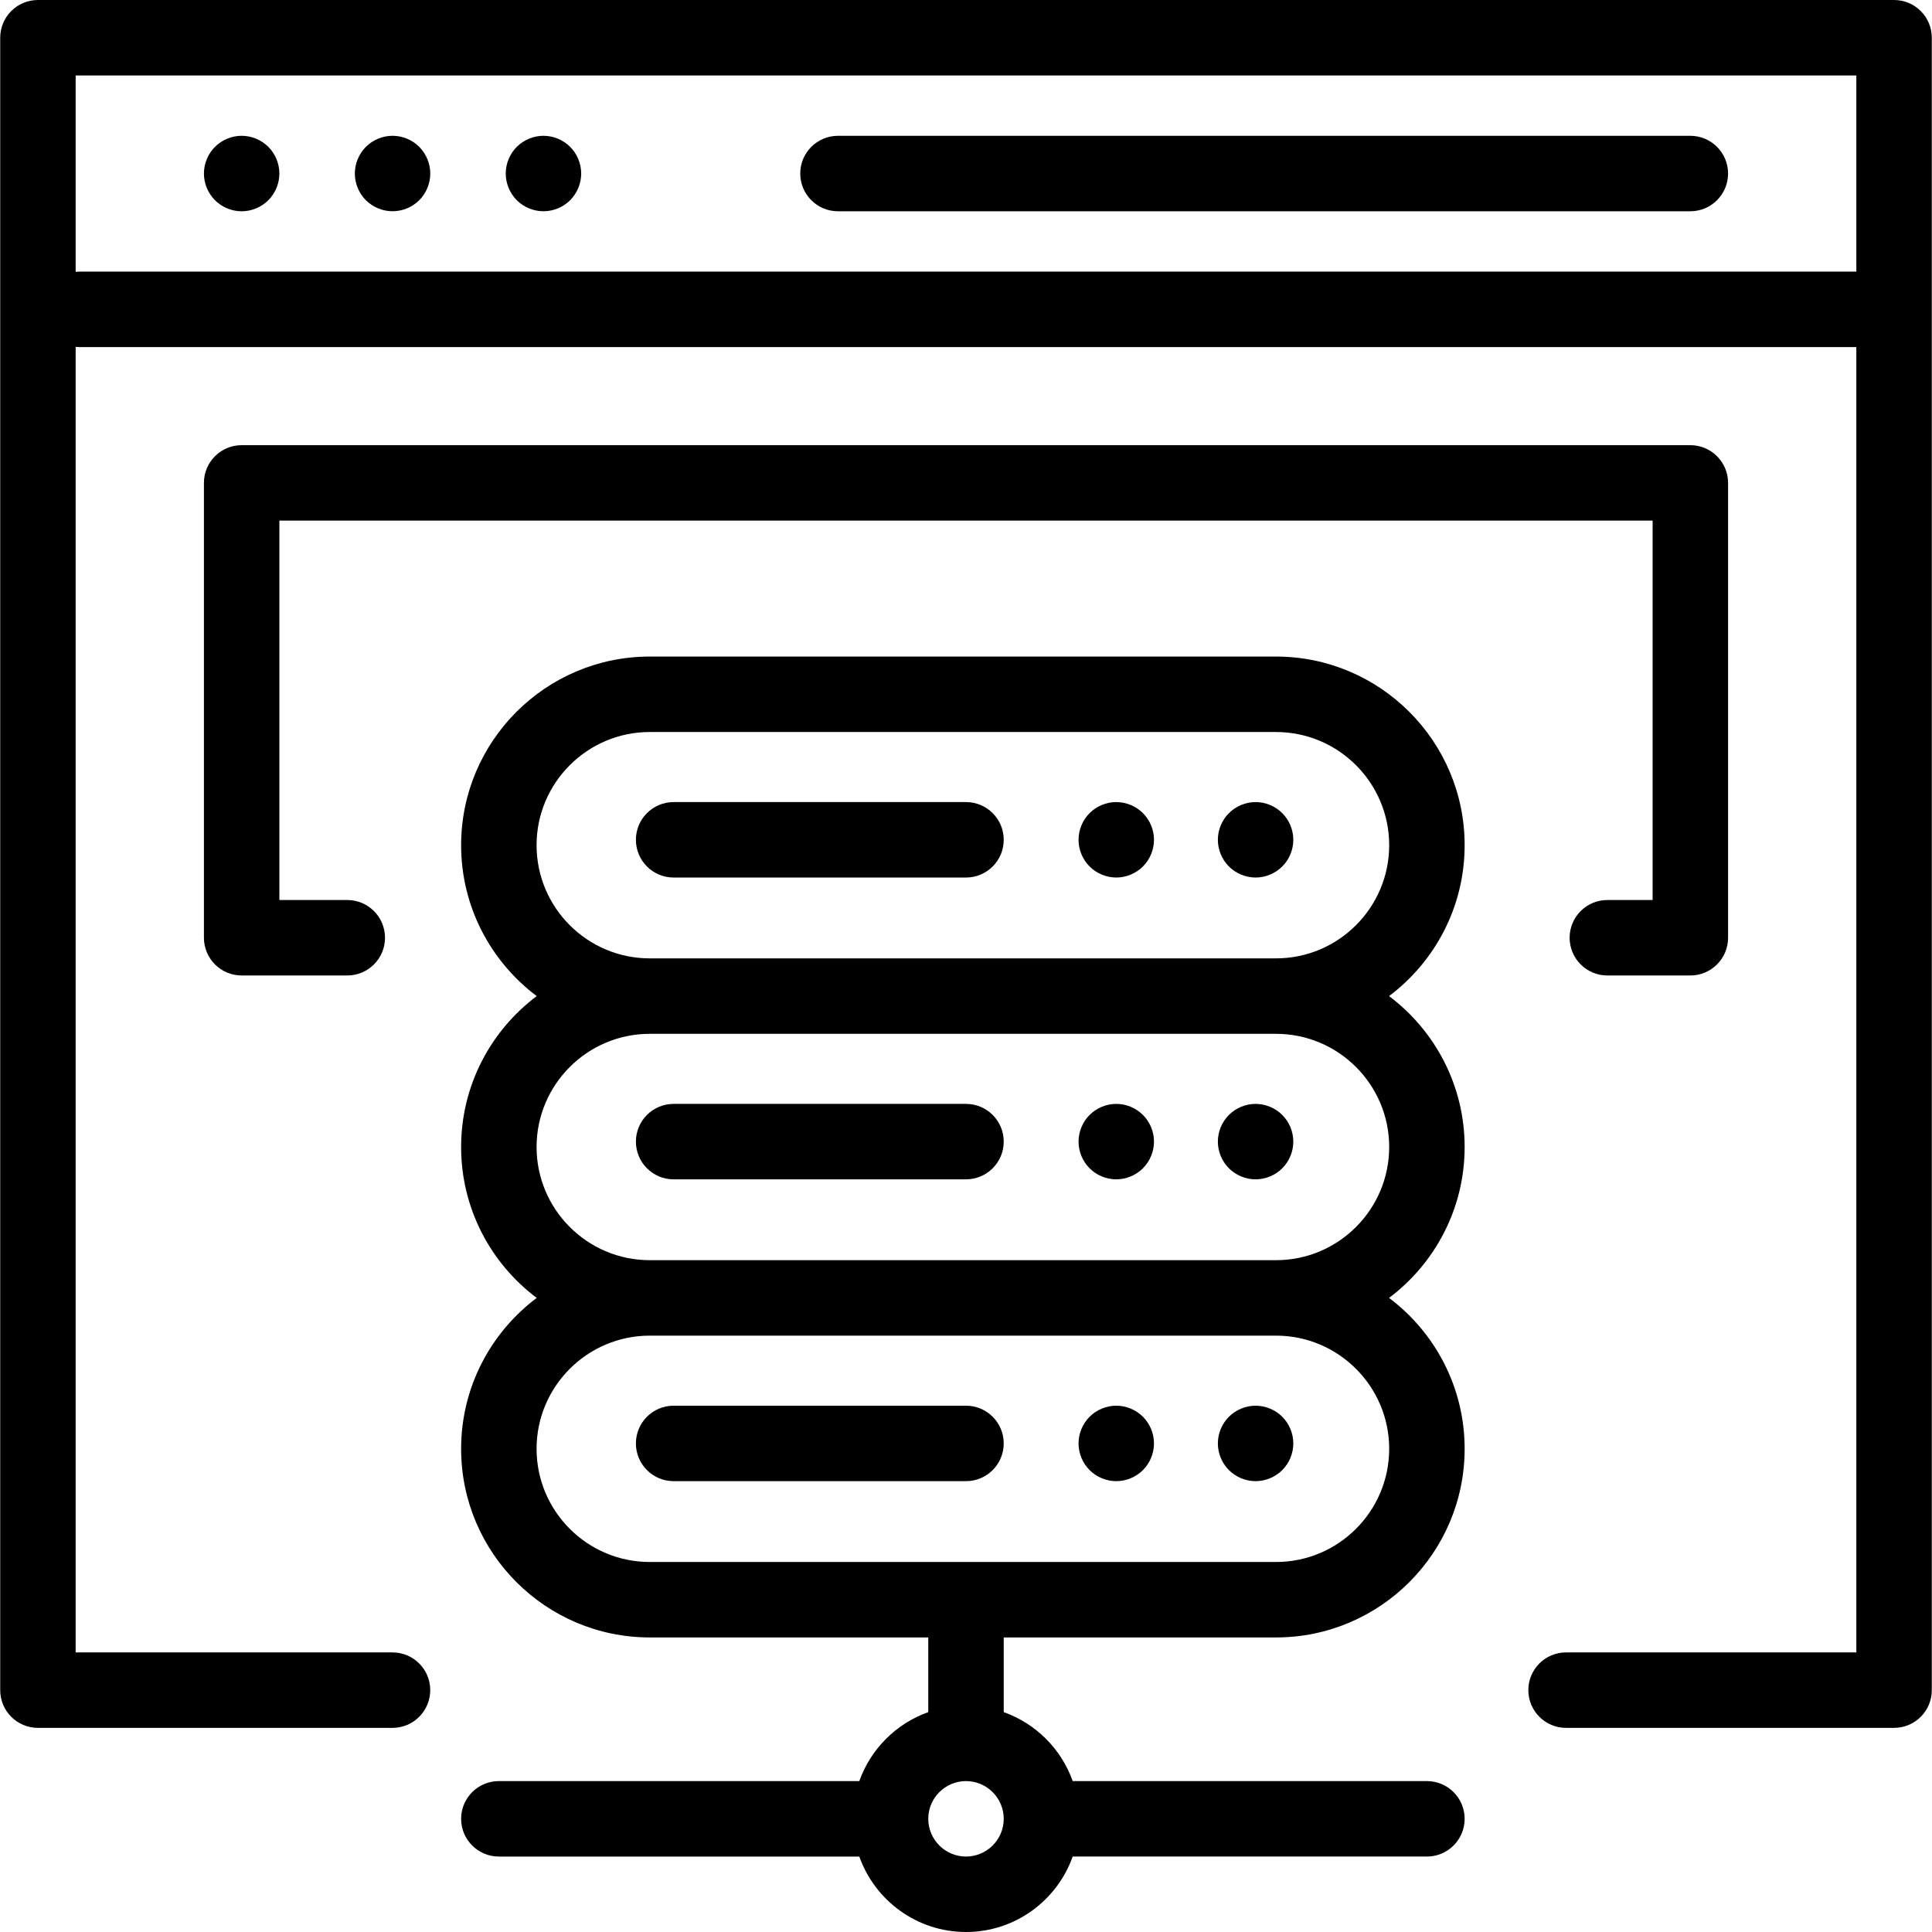 <?xml version="1.0" encoding="iso-8859-1"?>
<!-- Generator: Adobe Illustrator 19.0.0, SVG Export Plug-In . SVG Version: 6.00 Build 0)  -->
<svg version="1.1" id="Capa_1" xmlns="http://www.w3.org/2000/svg" xmlns:xlink="http://www.w3.org/1999/xlink" x="0px" y="0px"
	 viewBox="0 0 512 512" style="enable-background:new 0 0 512 512;" xml:space="preserve">
<g>
	<g>
		<path d="M501.948,0H10.052C4.532,0,0.055,4.477,0.055,9.998v437.907c0,5.521,4.477,9.998,9.998,9.998h93.965
			c5.521,0,9.998-4.477,9.998-9.998c0-5.521-4.477-9.998-9.998-9.998H20.05V91.929c0.33,0.033,0.665,0.051,1.004,0.051H491.95
			v345.926h-76.927c-5.521,0-9.998,4.477-9.998,9.998c0,5.521,4.477,9.998,9.998,9.998h86.924c5.521,0,9.998-4.477,9.998-9.998
			V9.998C511.945,4.477,507.468,0,501.948,0z M491.95,71.985H21.054c-0.339,0-0.674,0.018-1.004,0.051v-52.04h471.9V71.985z"/>
	</g>
</g>
<g>
	<g>
		<path d="M447.959,35.992H222.072c-5.521,0-9.998,4.477-9.998,9.998c0,5.521,4.477,9.998,9.998,9.998h225.887
			c5.521,0,9.998-4.477,9.998-9.998C457.957,40.469,453.48,35.992,447.959,35.992z"/>
	</g>
</g>
<g>
	<g>
		<path d="M111.1,38.917c-1.859-1.861-4.438-2.93-7.068-2.93c-2.629,0-5.209,1.07-7.068,2.93c-1.86,1.859-2.929,4.438-2.929,7.078
			c0,2.629,1.069,5.209,2.929,7.068c1.86,1.86,4.439,2.919,7.068,2.919c2.629,0,5.209-1.06,7.068-2.919
			c1.86-1.859,2.93-4.438,2.93-7.068C114.03,43.355,112.96,40.775,111.1,38.917z"/>
	</g>
</g>
<g>
	<g>
		<path d="M71.108,38.917c-1.859-1.861-4.438-2.93-7.068-2.93c-2.629,0-5.209,1.07-7.068,2.93c-1.86,1.859-2.929,4.438-2.929,7.078
			c0,2.629,1.069,5.198,2.929,7.068c1.86,1.86,4.439,2.93,7.068,2.93c2.629,0,5.209-1.07,7.068-2.93
			c1.86-1.87,2.93-4.438,2.93-7.068C74.039,43.355,72.969,40.786,71.108,38.917z"/>
	</g>
</g>
<g>
	<g>
		<path d="M151.091,38.917c-1.859-1.861-4.438-2.93-7.067-2.93c-2.629,0-5.209,1.07-7.069,2.93c-1.86,1.859-2.929,4.438-2.929,7.078
			c0,2.629,1.069,5.198,2.929,7.068c1.86,1.86,4.439,2.919,7.069,2.919c2.629,0,5.209-1.06,7.067-2.919
			c1.86-1.87,2.93-4.438,2.93-7.068C154.022,43.355,152.952,40.775,151.091,38.917z"/>
	</g>
</g>
<g>
	<g>
		<path d="M447.959,117.975H64.041c-5.521,0-9.998,4.477-9.998,9.998v120.539c0,5.521,4.477,9.998,9.998,9.998h27.994
			c5.521,0,9.998-4.477,9.998-9.998s-4.477-9.998-9.998-9.998H74.039V137.971h363.922v100.544h-11.997
			c-5.521,0-9.998,4.477-9.998,9.998s4.477,9.998,9.998,9.998h21.995c5.521,0,9.998-4.477,9.998-9.998V127.973
			C457.957,122.452,453.48,117.975,447.959,117.975z"/>
	</g>
</g>
<g>
	<g>
		<path d="M388.145,303.968c0-16.336-7.876-30.863-20.031-39.992c12.153-9.127,20.031-23.656,20.031-39.992
			c0-27.564-22.425-49.989-49.989-49.989H172.191c-27.564,0-49.989,22.425-49.989,49.989c0,16.336,7.876,30.863,20.031,39.992
			c-12.153,9.128-20.031,23.656-20.031,39.992s7.876,30.863,20.031,39.991c-12.153,9.128-20.031,23.656-20.031,39.992
			c0,27.564,22.425,49.989,49.989,49.989h73.811v19.792c-8.507,3.017-15.259,9.769-18.276,18.276h-95.527
			c-5.521,0-9.998,4.477-9.998,9.998c0,5.521,4.477,9.998,9.998,9.998h95.527C231.853,503.641,242.966,512,256,512
			c13.034,0,24.147-8.359,28.274-19.996h93.873c5.521,0,9.998-4.477,9.998-9.998c0-5.521-4.477-9.998-9.998-9.998h-93.873
			c-3.017-8.507-9.769-15.259-18.276-18.276v-19.792h72.158c27.564,0,49.989-22.425,49.989-49.989
			c0-16.336-7.876-30.863-20.031-39.992C380.268,334.832,388.145,320.304,388.145,303.968z M142.197,223.985
			c0-16.538,13.455-29.994,29.994-29.994h165.965c16.538,0,29.994,13.455,29.994,29.994c0,16.539-13.455,29.994-29.994,29.994
			H172.191C155.652,253.979,142.197,240.524,142.197,223.985z M256,492.004c-5.513,0-9.998-4.485-9.998-9.998
			c0-5.513,4.485-9.998,9.998-9.998c5.513,0,9.998,4.485,9.998,9.998C265.998,487.519,261.512,492.004,256,492.004z
			 M368.149,383.951c0,16.539-13.455,29.994-29.994,29.994H172.191c-16.538,0-29.994-13.455-29.994-29.994
			c0-16.538,13.455-29.994,29.994-29.994h165.965C354.694,353.958,368.149,367.413,368.149,383.951z M338.156,333.962H172.191
			c-16.538,0-29.994-13.455-29.994-29.994c0-16.538,13.455-29.994,29.994-29.994h165.965c16.538,0,29.994,13.455,29.994,29.994
			C368.149,320.507,354.694,333.962,338.156,333.962z"/>
	</g>
</g>
<g>
	<g>
		<path d="M256,212.559h-77.481c-5.521,0-9.998,4.477-9.998,9.998c0,5.521,4.477,9.998,9.998,9.998H256
			c5.521,0,9.998-4.477,9.998-9.998C265.998,217.036,261.521,212.559,256,212.559z"/>
	</g>
</g>
<g>
	<g>
		<path d="M339.811,215.488c-1.86-1.859-4.439-2.929-7.068-2.929s-5.209,1.07-7.068,2.929c-1.859,1.86-2.929,4.439-2.929,7.069
			s1.07,5.209,2.929,7.068c1.86,1.859,4.439,2.929,7.068,2.929s5.209-1.07,7.068-2.929c1.87-1.86,2.929-4.439,2.929-7.068
			S341.681,217.348,339.811,215.488z"/>
	</g>
</g>
<g>
	<g>
		<path d="M302.889,215.488c-1.859-1.859-4.438-2.929-7.068-2.929c-2.64,0-5.209,1.07-7.068,2.929
			c-1.86,1.86-2.929,4.439-2.929,7.069s1.069,5.209,2.929,7.068c1.86,1.859,4.439,2.929,7.068,2.929s5.209-1.07,7.068-2.929
			c1.86-1.86,2.93-4.439,2.93-7.068C305.819,219.917,304.75,217.348,302.889,215.488z"/>
	</g>
</g>
<g>
	<g>
		<path d="M256,292.542h-77.481c-5.522,0-9.998,4.477-9.998,9.998c0,5.521,4.477,9.998,9.998,9.998H256
			c5.521,0,9.998-4.477,9.998-9.998C265.998,297.019,261.521,292.542,256,292.542z"/>
	</g>
</g>
<g>
	<g>
		<path d="M339.811,295.471c-1.86-1.859-4.439-2.929-7.068-2.929s-5.209,1.07-7.068,2.929c-1.859,1.86-2.929,4.439-2.929,7.069
			s1.07,5.209,2.929,7.068s4.44,2.929,7.068,2.929c2.629,0,5.209-1.07,7.068-2.929c1.87-1.86,2.929-4.439,2.929-7.068
			S341.681,297.331,339.811,295.471z"/>
	</g>
</g>
<g>
	<g>
		<path d="M302.889,295.471c-1.859-1.859-4.438-2.929-7.068-2.929s-5.209,1.07-7.068,2.929c-1.86,1.86-2.929,4.439-2.929,7.069
			s1.069,5.209,2.929,7.068c1.86,1.86,4.439,2.929,7.068,2.929s5.209-1.07,7.068-2.929c1.86-1.86,2.93-4.439,2.93-7.068
			C305.819,299.9,304.75,297.331,302.889,295.471z"/>
	</g>
</g>
<g>
	<g>
		<path d="M256,372.525h-77.481c-5.522,0-9.998,4.477-9.998,9.998s4.477,9.998,9.998,9.998H256c5.521,0,9.998-4.477,9.998-9.998
			S261.521,372.525,256,372.525z"/>
	</g>
</g>
<g>
	<g>
		<path d="M339.811,375.454c-1.86-1.859-4.439-2.929-7.068-2.929s-5.209,1.07-7.068,2.929c-1.859,1.86-2.929,4.439-2.929,7.069
			s1.07,5.209,2.929,7.068s4.44,2.929,7.068,2.929c2.629,0,5.209-1.07,7.068-2.929c1.87-1.86,2.929-4.439,2.929-7.068
			S341.681,377.314,339.811,375.454z"/>
	</g>
</g>
<g>
	<g>
		<path d="M302.889,375.454c-1.859-1.859-4.438-2.929-7.068-2.929c-2.64,0-5.209,1.07-7.068,2.929
			c-1.86,1.86-2.929,4.439-2.929,7.069s1.069,5.209,2.929,7.068c1.86,1.86,4.439,2.929,7.068,2.929s5.209-1.07,7.068-2.929
			c1.86-1.86,2.93-4.439,2.93-7.068S304.75,377.314,302.889,375.454z"/>
	</g>
</g>
<g>
</g>
<g>
</g>
<g>
</g>
<g>
</g>
<g>
</g>
<g>
</g>
<g>
</g>
<g>
</g>
<g>
</g>
<g>
</g>
<g>
</g>
<g>
</g>
<g>
</g>
<g>
</g>
<g>
</g>
</svg>
